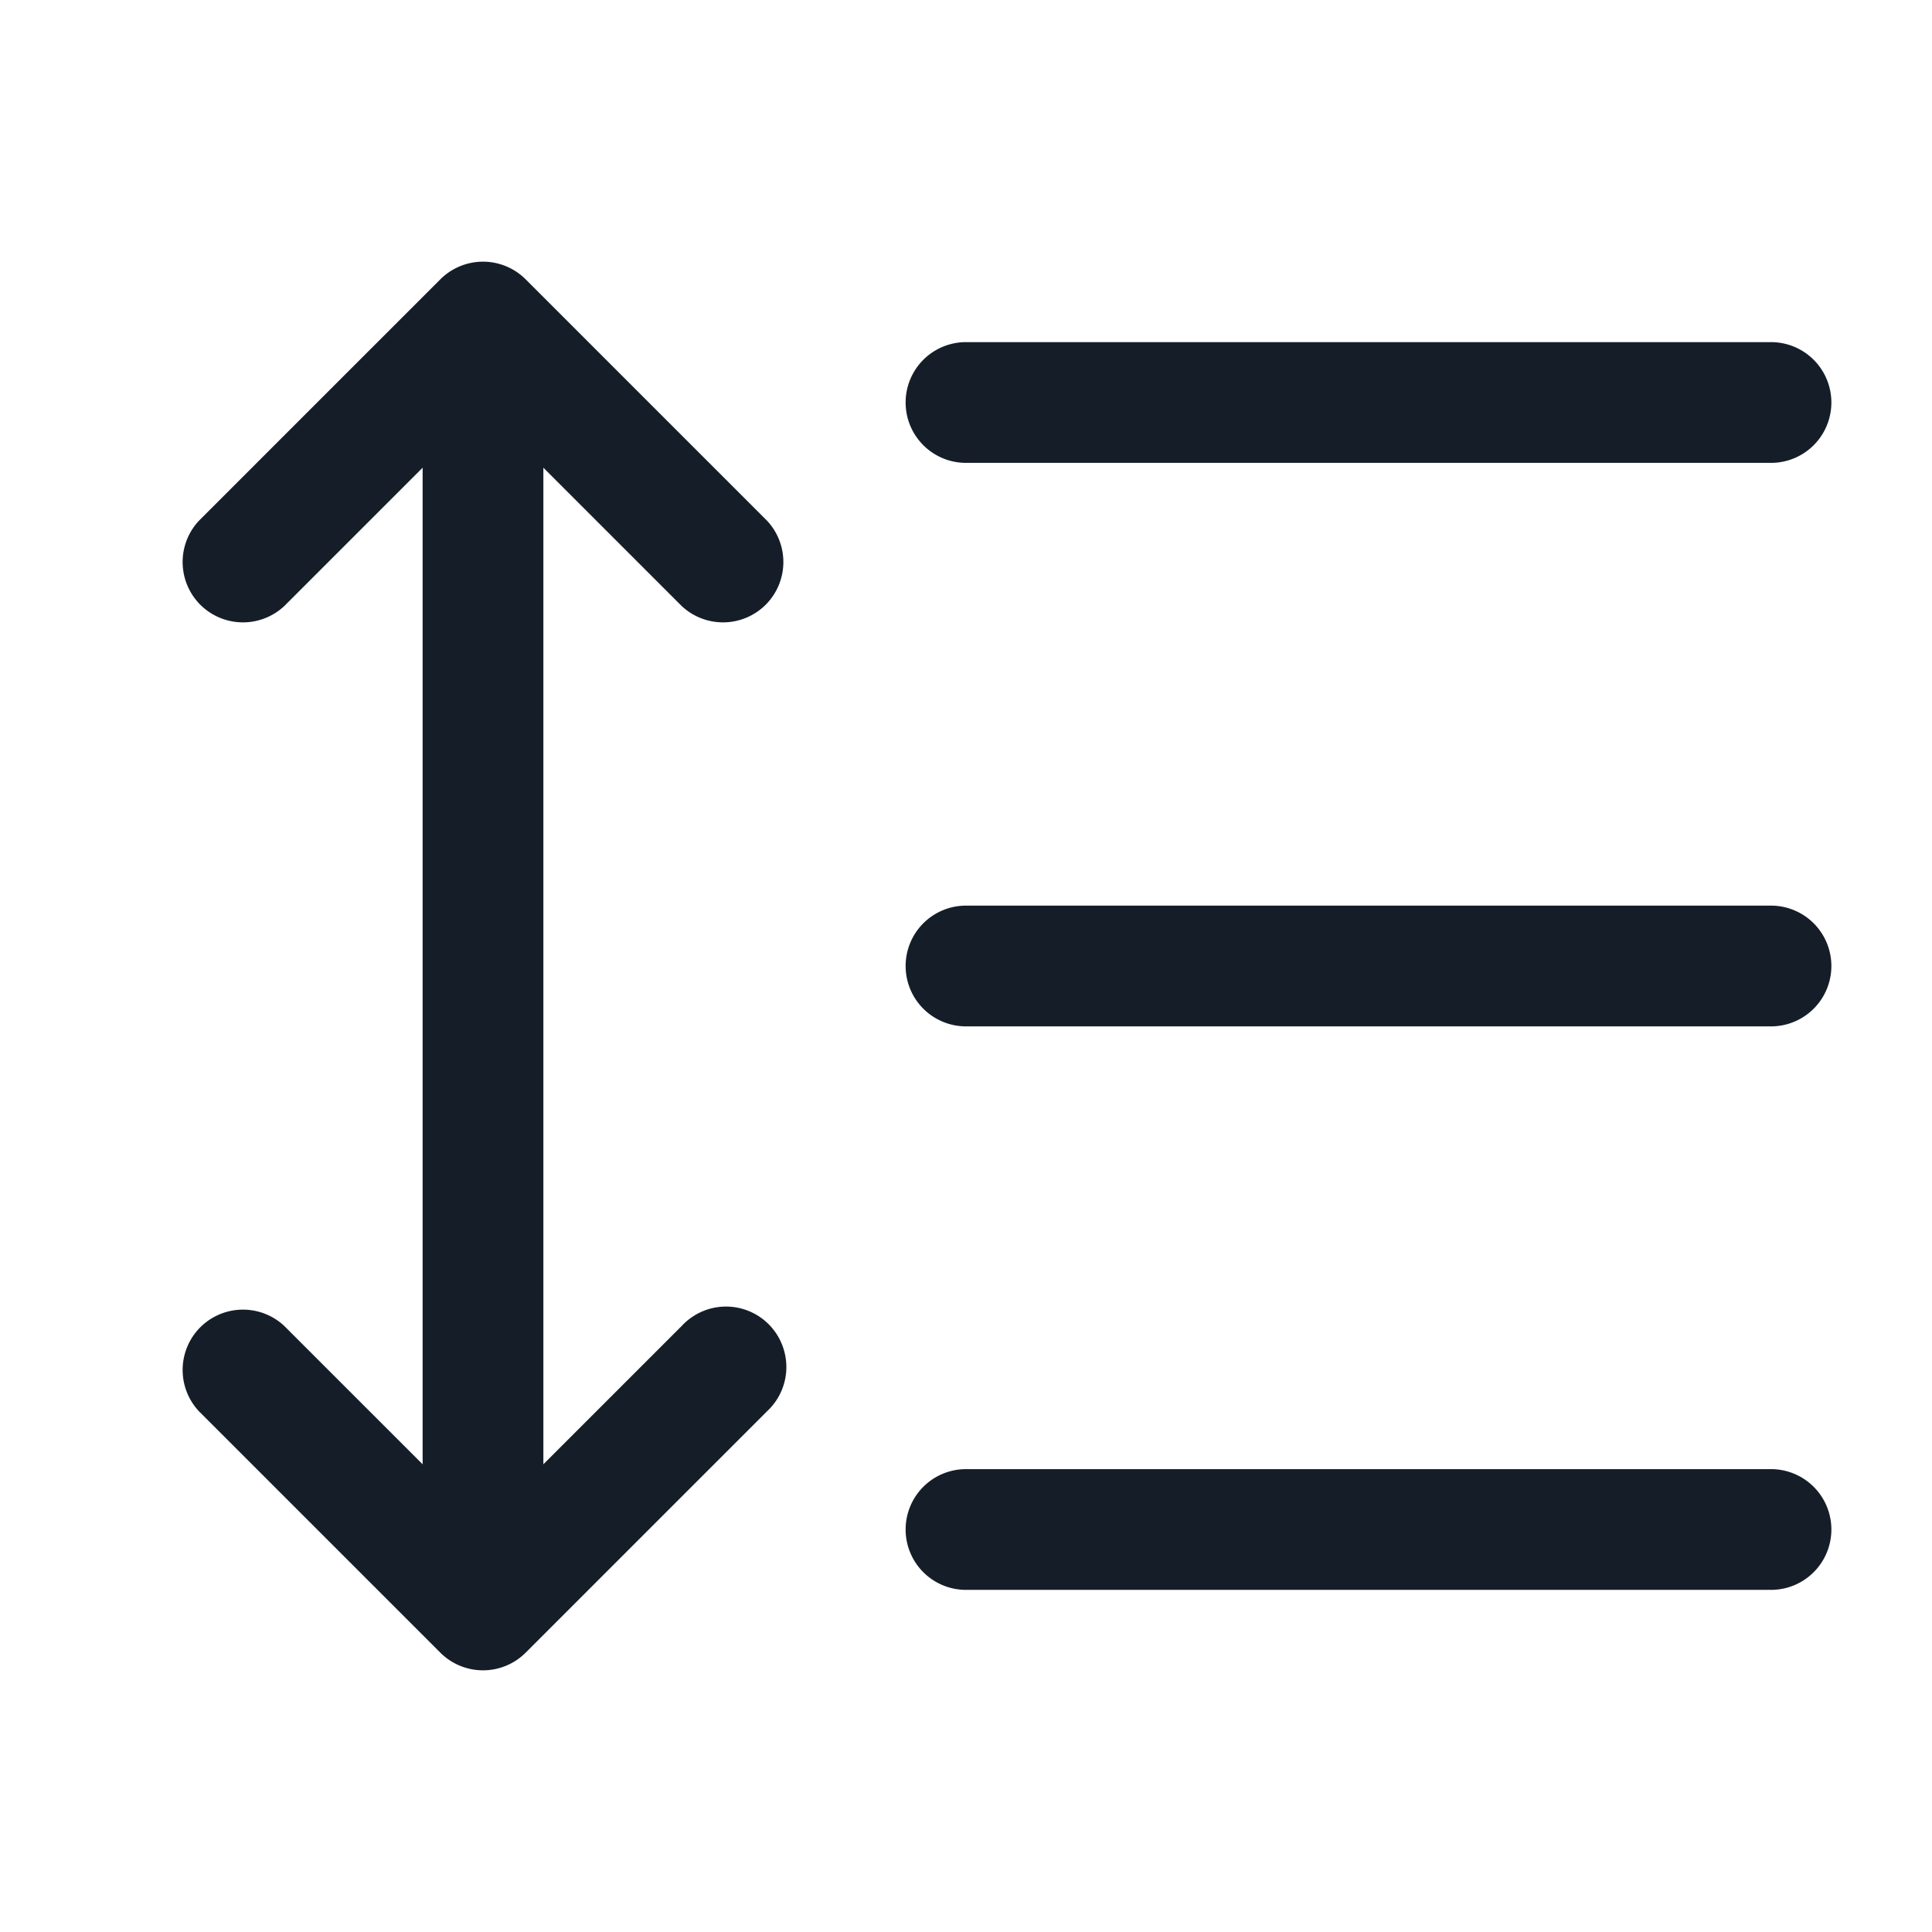 <svg xmlns="http://www.w3.org/2000/svg" viewBox="0 0 24 24"><path fill="#151E28" d="m6.53 3.47 3 3a.751.751 0 0 1-.018 1.042.751.751 0 0 1-1.042.018L6.75 5.81v12.38l1.72-1.72a.749.749 0 0 1 1.275.326.749.749 0 0 1-.215.734l-3 3a.75.75 0 0 1-1.06 0l-3-3a.751.751 0 0 1 .018-1.042.751.751 0 0 1 1.042-.018l1.72 1.72V5.81L3.53 7.53a.751.751 0 0 1-1.042-.018.751.751 0 0 1-.018-1.042l3-3a.75.75 0 0 1 1.06 0Zm5.47.78h10a.75.75 0 0 1 0 1.5H12a.75.75 0 0 1 0-1.5Zm0 14h10a.75.75 0 0 1 0 1.5H12a.75.75 0 0 1 0-1.5ZM11.25 12a.75.75 0 0 1 .75-.75h10a.75.75 0 0 1 0 1.5H12a.75.75 0 0 1-.75-.75Z"/></svg>